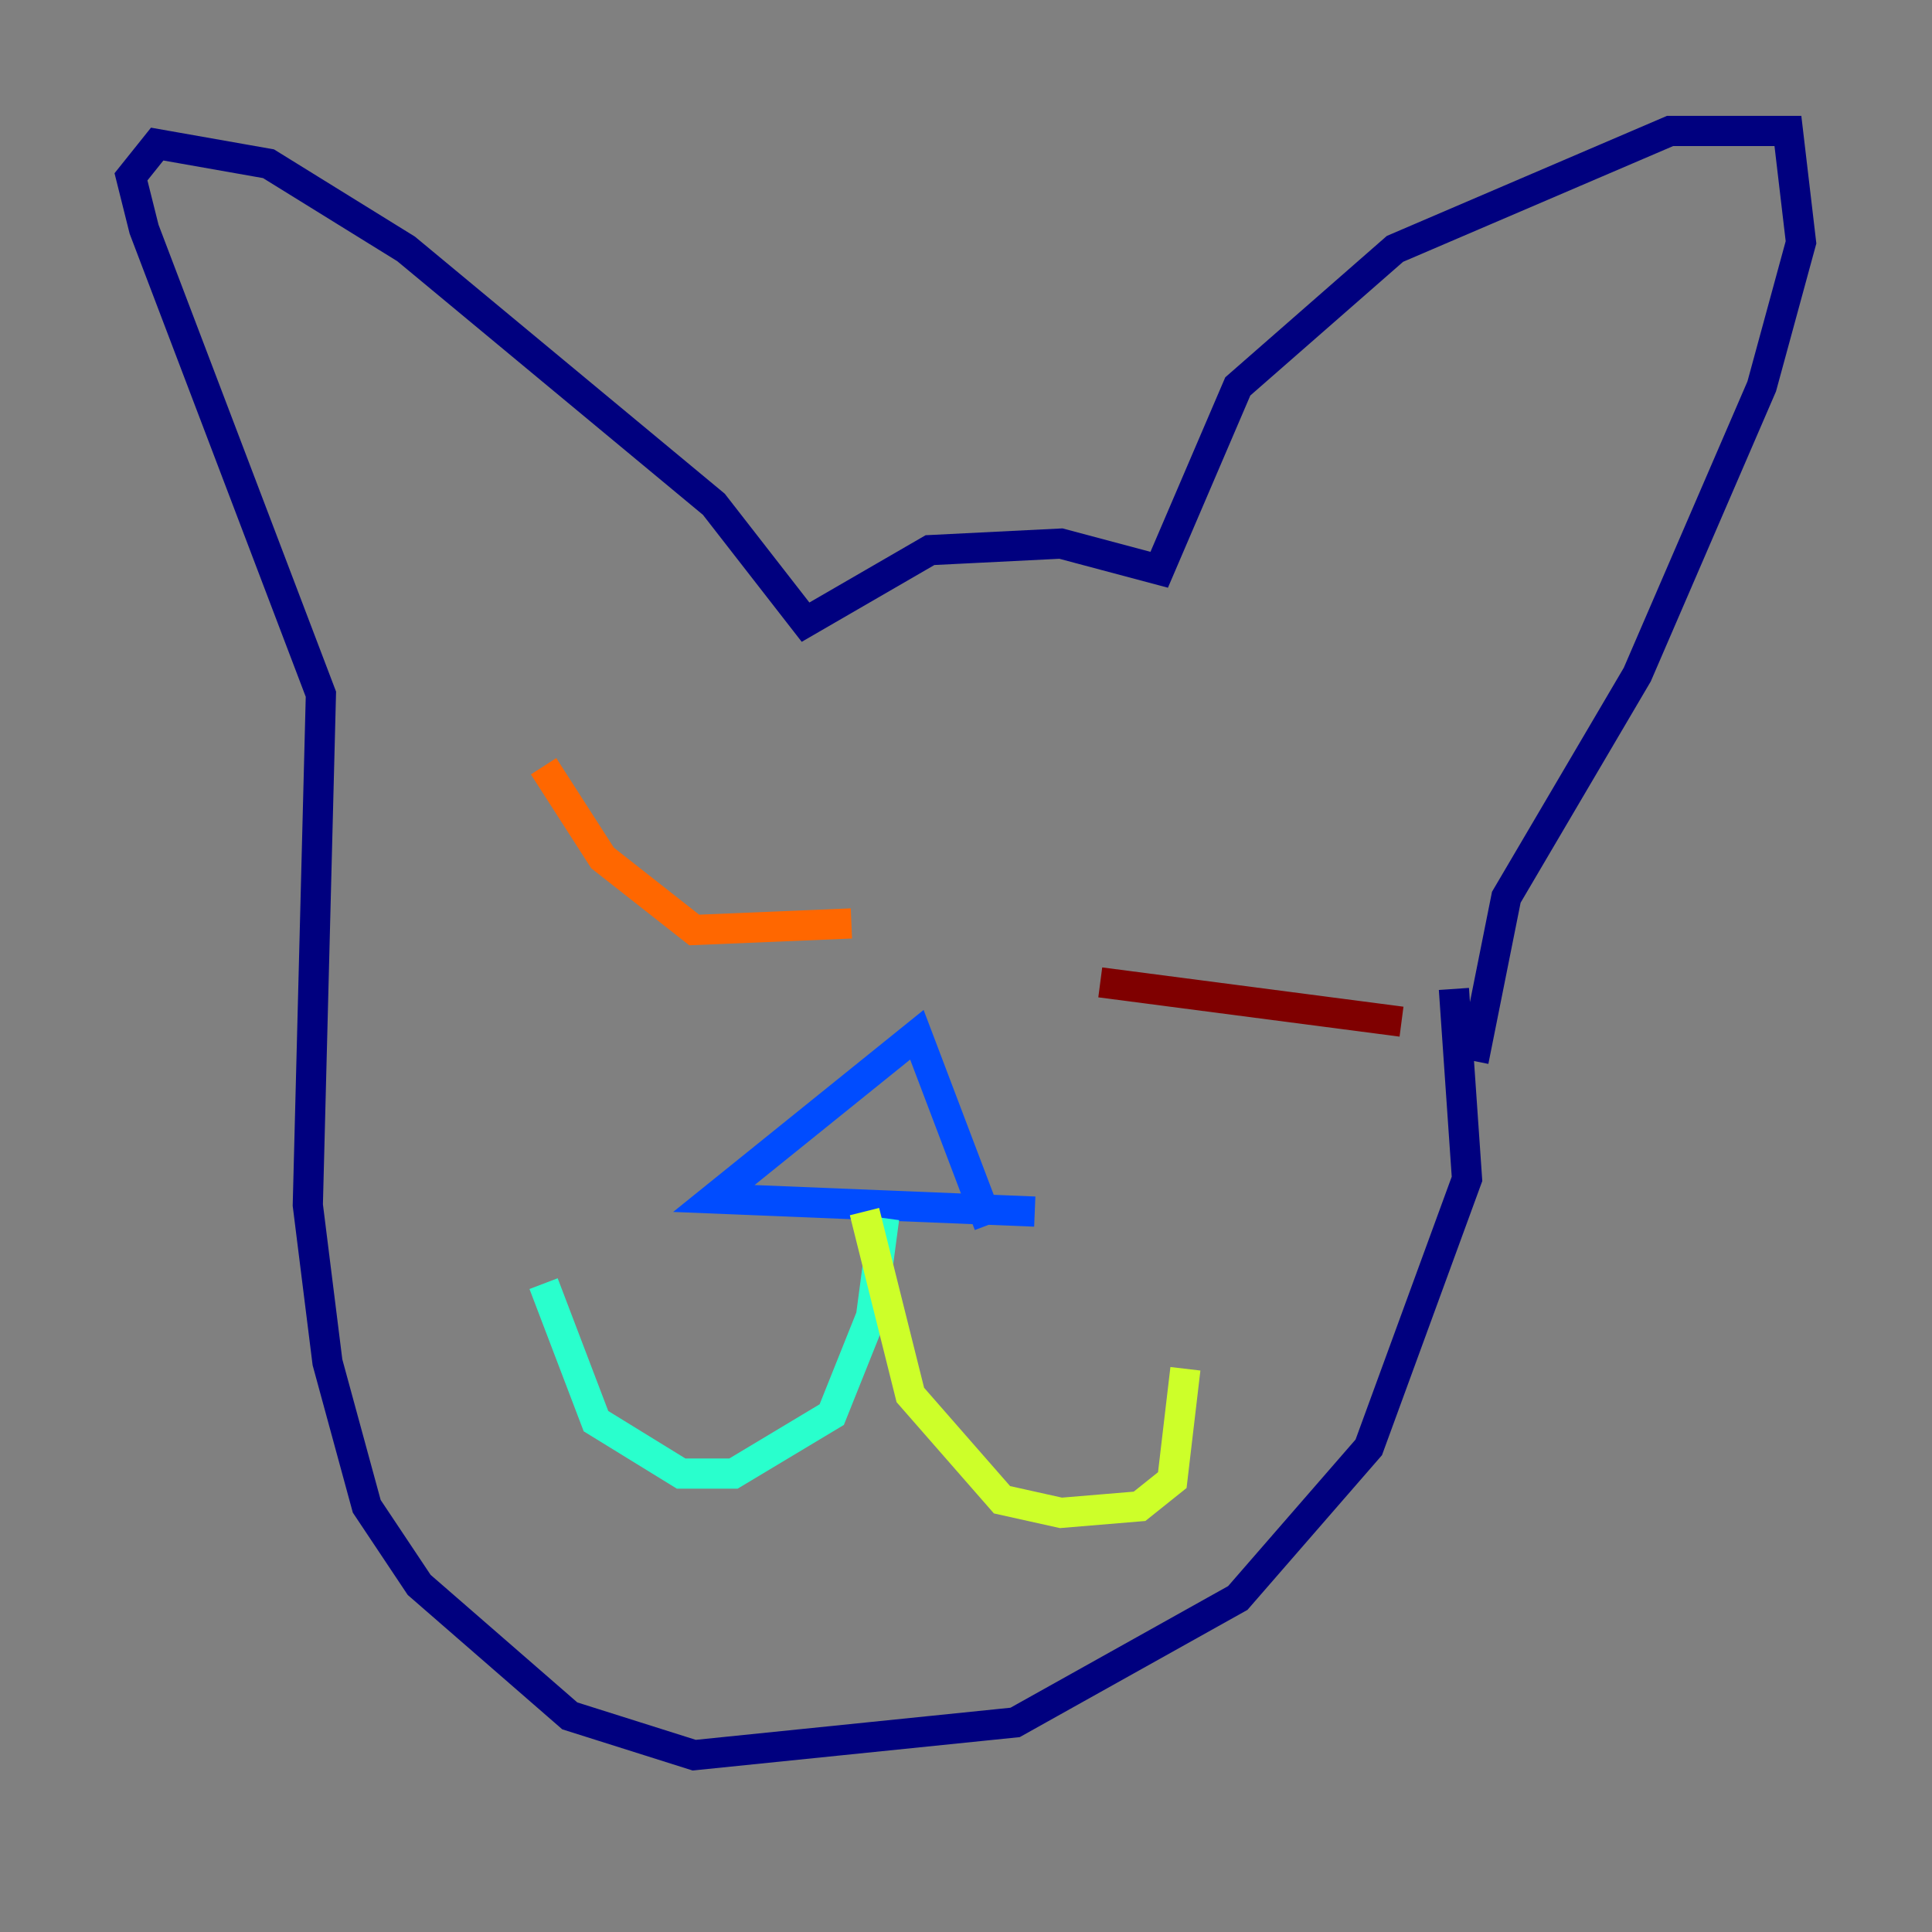 <?xml version="1.0" encoding="utf-8" ?>
<svg baseProfile="tiny" height="128" version="1.2" viewBox="0,0,128,128" width="128" xmlns="http://www.w3.org/2000/svg" xmlns:ev="http://www.w3.org/2001/xml-events" xmlns:xlink="http://www.w3.org/1999/xlink"><rect x="0" y="0" width="128" height="128" fill="#808080" stroke="none"/><defs /><polyline fill="none" points="96.325,65.519 97.193,78.102 90.685,95.891 82.007,105.871 67.254,114.115 45.993,116.285 37.749,113.681 27.77,105.003 24.298,99.797 21.695,90.251 20.393,79.837 21.261,45.993 9.546,15.186 8.678,11.715 10.414,9.546 17.79,10.848 26.902,16.488 47.295,33.41 53.37,41.22 61.614,36.447 70.291,36.014 76.8,37.749 82.007,25.6 92.42,16.488 110.644,8.678 118.454,8.678 119.322,16.054 116.719,25.6 108.475,44.691 99.797,59.444 97.627,70.291" stroke="#00007f" stroke-width="2" /><polyline fill="none" points="68.556,80.271 47.295,79.403 60.746,68.556 65.519,81.139" stroke="#004cff" stroke-width="2" /><polyline fill="none" points="58.576,80.705 57.709,87.214 55.105,93.722 48.597,97.627 45.125,97.627 39.485,94.156 36.014,85.044" stroke="#29ffcd" stroke-width="2" /><polyline fill="none" points="57.275,80.271 60.312,92.42 66.386,99.363 70.291,100.231 75.498,99.797 77.668,98.061 78.536,90.685" stroke="#cdff29" stroke-width="2" /><polyline fill="none" points="56.407,61.18 45.993,61.614 39.919,56.841 36.014,50.766" stroke="#ff6700" stroke-width="2" /><polyline fill="none" points="72.895,65.085 92.854,67.688" stroke="#7f0000" stroke-width="2" /></svg>